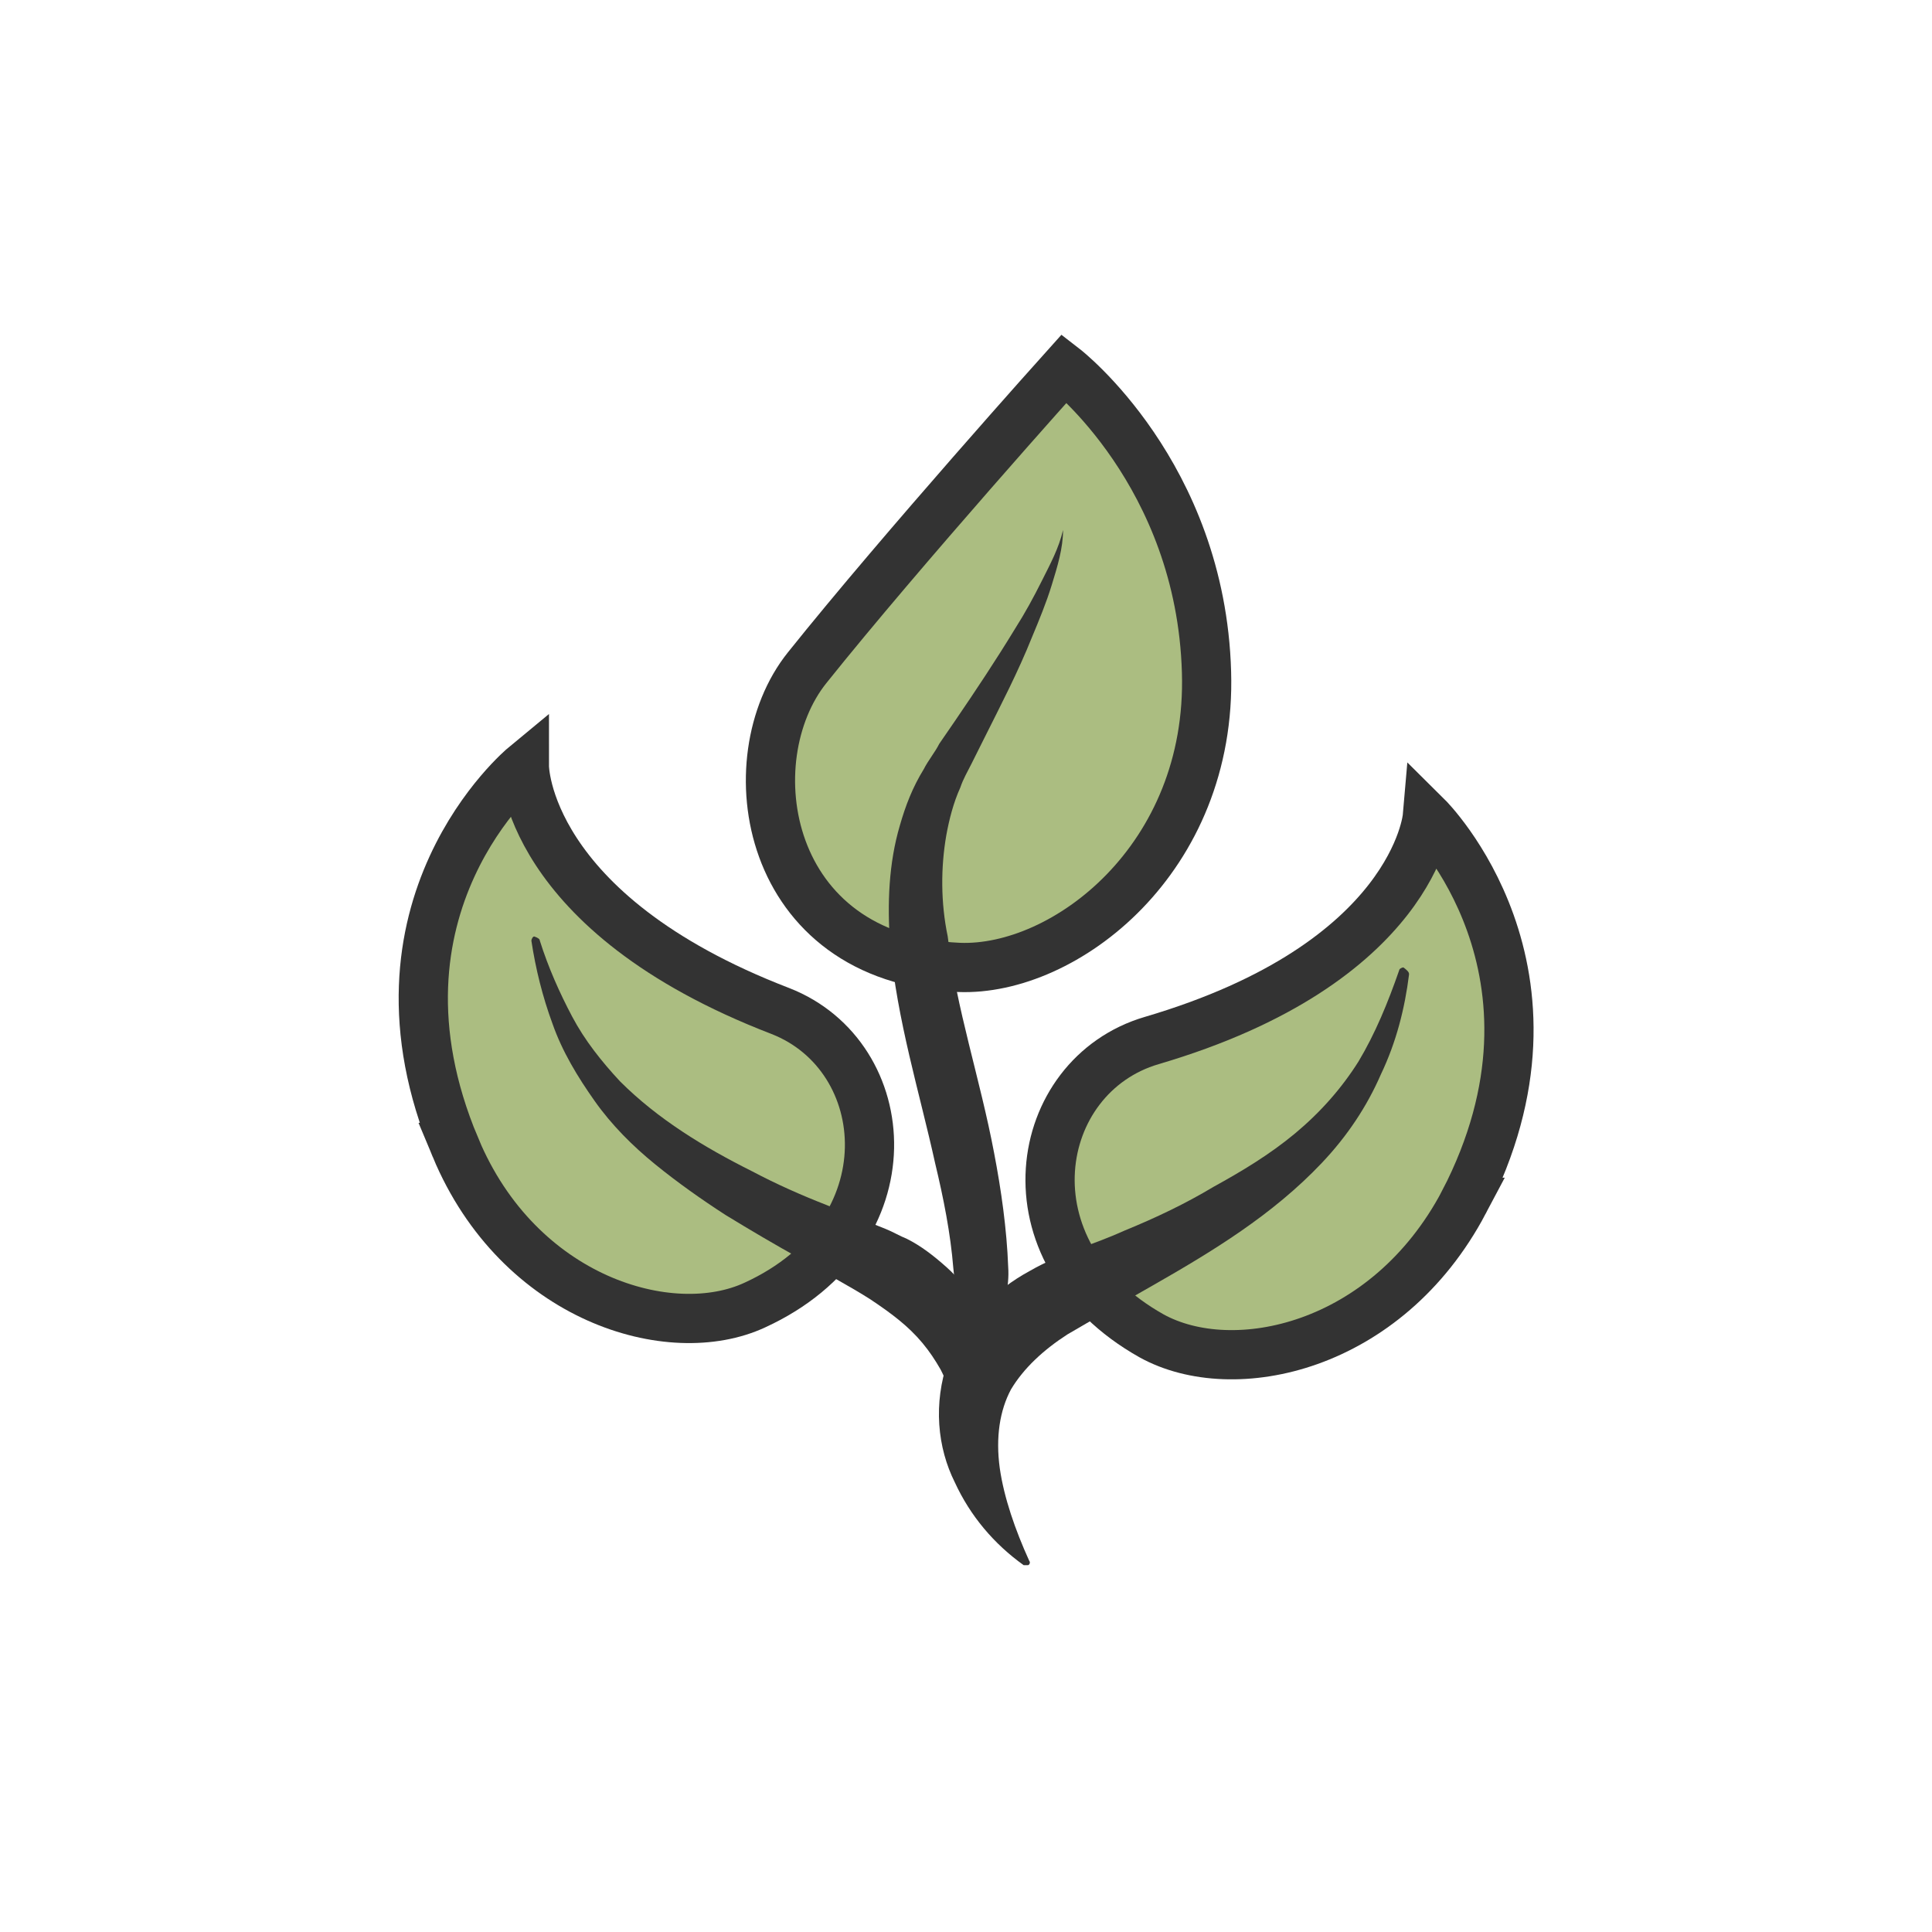 <svg viewBox="0 0 100 100" xmlns="http://www.w3.org/2000/svg" style="height: 100%; width: 100%; background: rgb(255, 255, 255);" width="200px" height="200px"><g class="ldl-scale" style="transform-origin: 50% 50%; transform: rotate(0deg) scale(0.8, 0.8);"><g class="ldl-ani"><g class="ldl-layer"><g class="ldl-ani"><g><g class="ldl-layer"><g class="ldl-ani" style="transform: scale(0.91); transform-origin: 50px 50px; animation: 1.111s linear -0.648s infinite normal forwards running breath-77c66b21-3c83-4d75-80de-f6311777d1f9;"><path stroke-miterlimit="10" stroke-linecap="round" stroke-width="3.5" stroke="#333" fill="#abbd81" d="M85.4 66.8C79.9 77.2 69 79.5 63.2 76.3c-10.7-6-8.5-18.5 0-21 18.7-5.5 19.6-15.9 19.6-15.9s11.1 11 2.6 27.4z" style="fill: rgb(171, 189, 129); stroke: rgb(51, 51, 51);"></path></g></g><g class="ldl-layer"><g class="ldl-ani"><g><g class="ldl-layer"><g class="ldl-ani" style="transform: scale(0.91); transform-origin: 50px 50px; animation: 1.111s linear -0.741s infinite normal forwards running breath-77c66b21-3c83-4d75-80de-f6311777d1f9;"><path fill="#333" d="M81.5 50.6c-.3 2.4-.9 4.8-2 7.1-1 2.3-2.4 4.4-4.2 6.3-3.5 3.7-7.8 6.3-12 8.7-2.1 1.2-4.4 2.5-6.1 3.5-1.7 1.1-3.1 2.4-4 3.9-.8 1.5-1.1 3.4-.8 5.6.3 2.1 1.1 4.4 2.1 6.6.1.1 0 .3-.1.3h-.3c-2.1-1.5-3.8-3.5-4.9-5.9-.6-1.2-1-2.6-1.1-4.1-.1-1.5.1-3 .6-4.5 1.1-2.9 3.4-5.1 5.8-6.4 1.2-.7 2.5-1.2 3.5-1.6 1.1-.4 2.2-.8 3.3-1.3 2.2-.9 4.3-1.9 6.3-3.1 2-1.1 4-2.3 5.8-3.8 1.8-1.5 3.3-3.2 4.5-5.1 1.2-2 2.1-4.2 2.9-6.5 0-.1.2-.2.3-.2.4.3.4.4.4.5z" style="fill: rgb(51, 51, 51);"></path></g></g></g></g></g></g></g></g><g class="ldl-layer"><g class="ldl-ani"><g><g class="ldl-layer"><g class="ldl-ani" style="transform: scale(0.91); transform-origin: 50px 50px; animation: 1.111s linear -0.833s infinite normal forwards running breath-77c66b21-3c83-4d75-80de-f6311777d1f9;"><path stroke-miterlimit="10" stroke-linecap="round" stroke-width="3.5" stroke="#333" fill="#abbd81" d="M13.7 62.9C18.2 73.7 29 76.9 35 74.1c11.1-5.1 10-17.7 1.8-20.9-18.2-7-18.2-17.4-18.2-17.4s-12.1 10-4.9 27.1z" style="fill: rgb(171, 189, 129); stroke: rgb(51, 51, 51);"></path></g></g><g class="ldl-layer"><g class="ldl-ani"><g><g class="ldl-layer"><g class="ldl-ani" style="transform: scale(0.91); transform-origin: 50px 50px; animation: 1.111s linear -0.926s infinite normal forwards running breath-77c66b21-3c83-4d75-80de-f6311777d1f9;"><path fill="#333" d="M19.7 48.2c.6 1.9 1.4 3.7 2.3 5.4.9 1.7 2.1 3.2 3.4 4.6 2.7 2.7 6 4.7 9.4 6.4 1.7.9 3.5 1.7 5.3 2.4.9.4 1.8.7 2.7 1.1l1.5.6c.5.2 1 .5 1.5.7 1 .5 1.9 1.2 2.8 2 .9.8 1.7 1.8 2.2 2.9.6 1.1.9 2.4 1 3.6 0 .6 0 1.2-.1 1.8-.1.6-.2 1.2-1.3 1.6-.2.1-.3 0-.5 0-.9-.6-1.1-1-1.2-1.4-.1-.4-.3-.8-.5-1.2-.4-.7-.8-1.3-1.3-1.9-1-1.2-2.2-2.1-3.7-3.1-1.4-.9-3.3-1.9-5-2.9-1.8-1-3.5-2-5.3-3.1-1.7-1.1-3.4-2.3-5-3.6-1.6-1.3-3.1-2.8-4.3-4.5-1.2-1.7-2.3-3.5-3-5.5-.7-1.9-1.2-3.9-1.5-5.9 0-.1.1-.3.2-.3.3.1.4.2.4.3z" style="fill: rgb(51, 51, 51);"></path></g></g></g></g></g></g></g></g><g class="ldl-layer"><g class="ldl-ani"><g><g class="ldl-layer"><g class="ldl-ani" style="transform: scale(0.91); transform-origin: 50px 50px; animation: 1.111s linear -1.019s infinite normal forwards running breath-77c66b21-3c83-4d75-80de-f6311777d1f9;"><path stroke-miterlimit="10" stroke-linecap="round" stroke-width="3.5" stroke="#333" fill="#abbd81" d="M67.1 29.1c.4 13.3-10.1 21.3-17.6 21-13.9-.6-16-14.8-10.8-21.3C45.5 20.3 57 7.5 57 7.5s9.7 7.5 10.1 21.6z" style="fill: rgb(171, 189, 129); stroke: rgb(51, 51, 51);"></path></g></g><g class="ldl-layer"><g class="ldl-ani"><g><g class="ldl-layer"><g class="ldl-ani" style="transform: scale(0.91); transform-origin: 50px 50px; animation: 1.111s linear -1.111s infinite normal forwards running breath-77c66b21-3c83-4d75-80de-f6311777d1f9;"><path fill="#333" d="M50.7 79.3c-.3-1.4-.5-2.7-.8-4-.3-1.3-.7-2.5-.8-3.8-.2-2.5-.7-5-1.3-7.5-1.1-5-2.7-10.1-3.2-15.6-.2-2.8-.1-5.7.7-8.4.4-1.4.9-2.7 1.7-4 .3-.6.8-1.2 1.1-1.8l1.1-1.6c1.5-2.2 2.9-4.3 4.3-6.6.7-1.1 1.3-2.2 1.9-3.4.6-1.2 1.2-2.3 1.5-3.6 0 1.3-.4 2.6-.8 3.9-.4 1.3-.9 2.5-1.4 3.7-1 2.5-2.2 4.8-3.4 7.2l-.9 1.8c-.3.6-.6 1.1-.8 1.7-.5 1.1-.8 2.3-1 3.4-.4 2.3-.4 4.8.1 7.2C49.3 53 51 58 52 63.3c.5 2.6.9 5.4 1 8.1.1 1.4-.3 2.8-.7 4.1-.4 1.3-.9 2.6-1.6 3.8z" style="fill: rgb(51, 51, 51);"></path></g></g></g></g></g></g></g></g></g></g></svg>